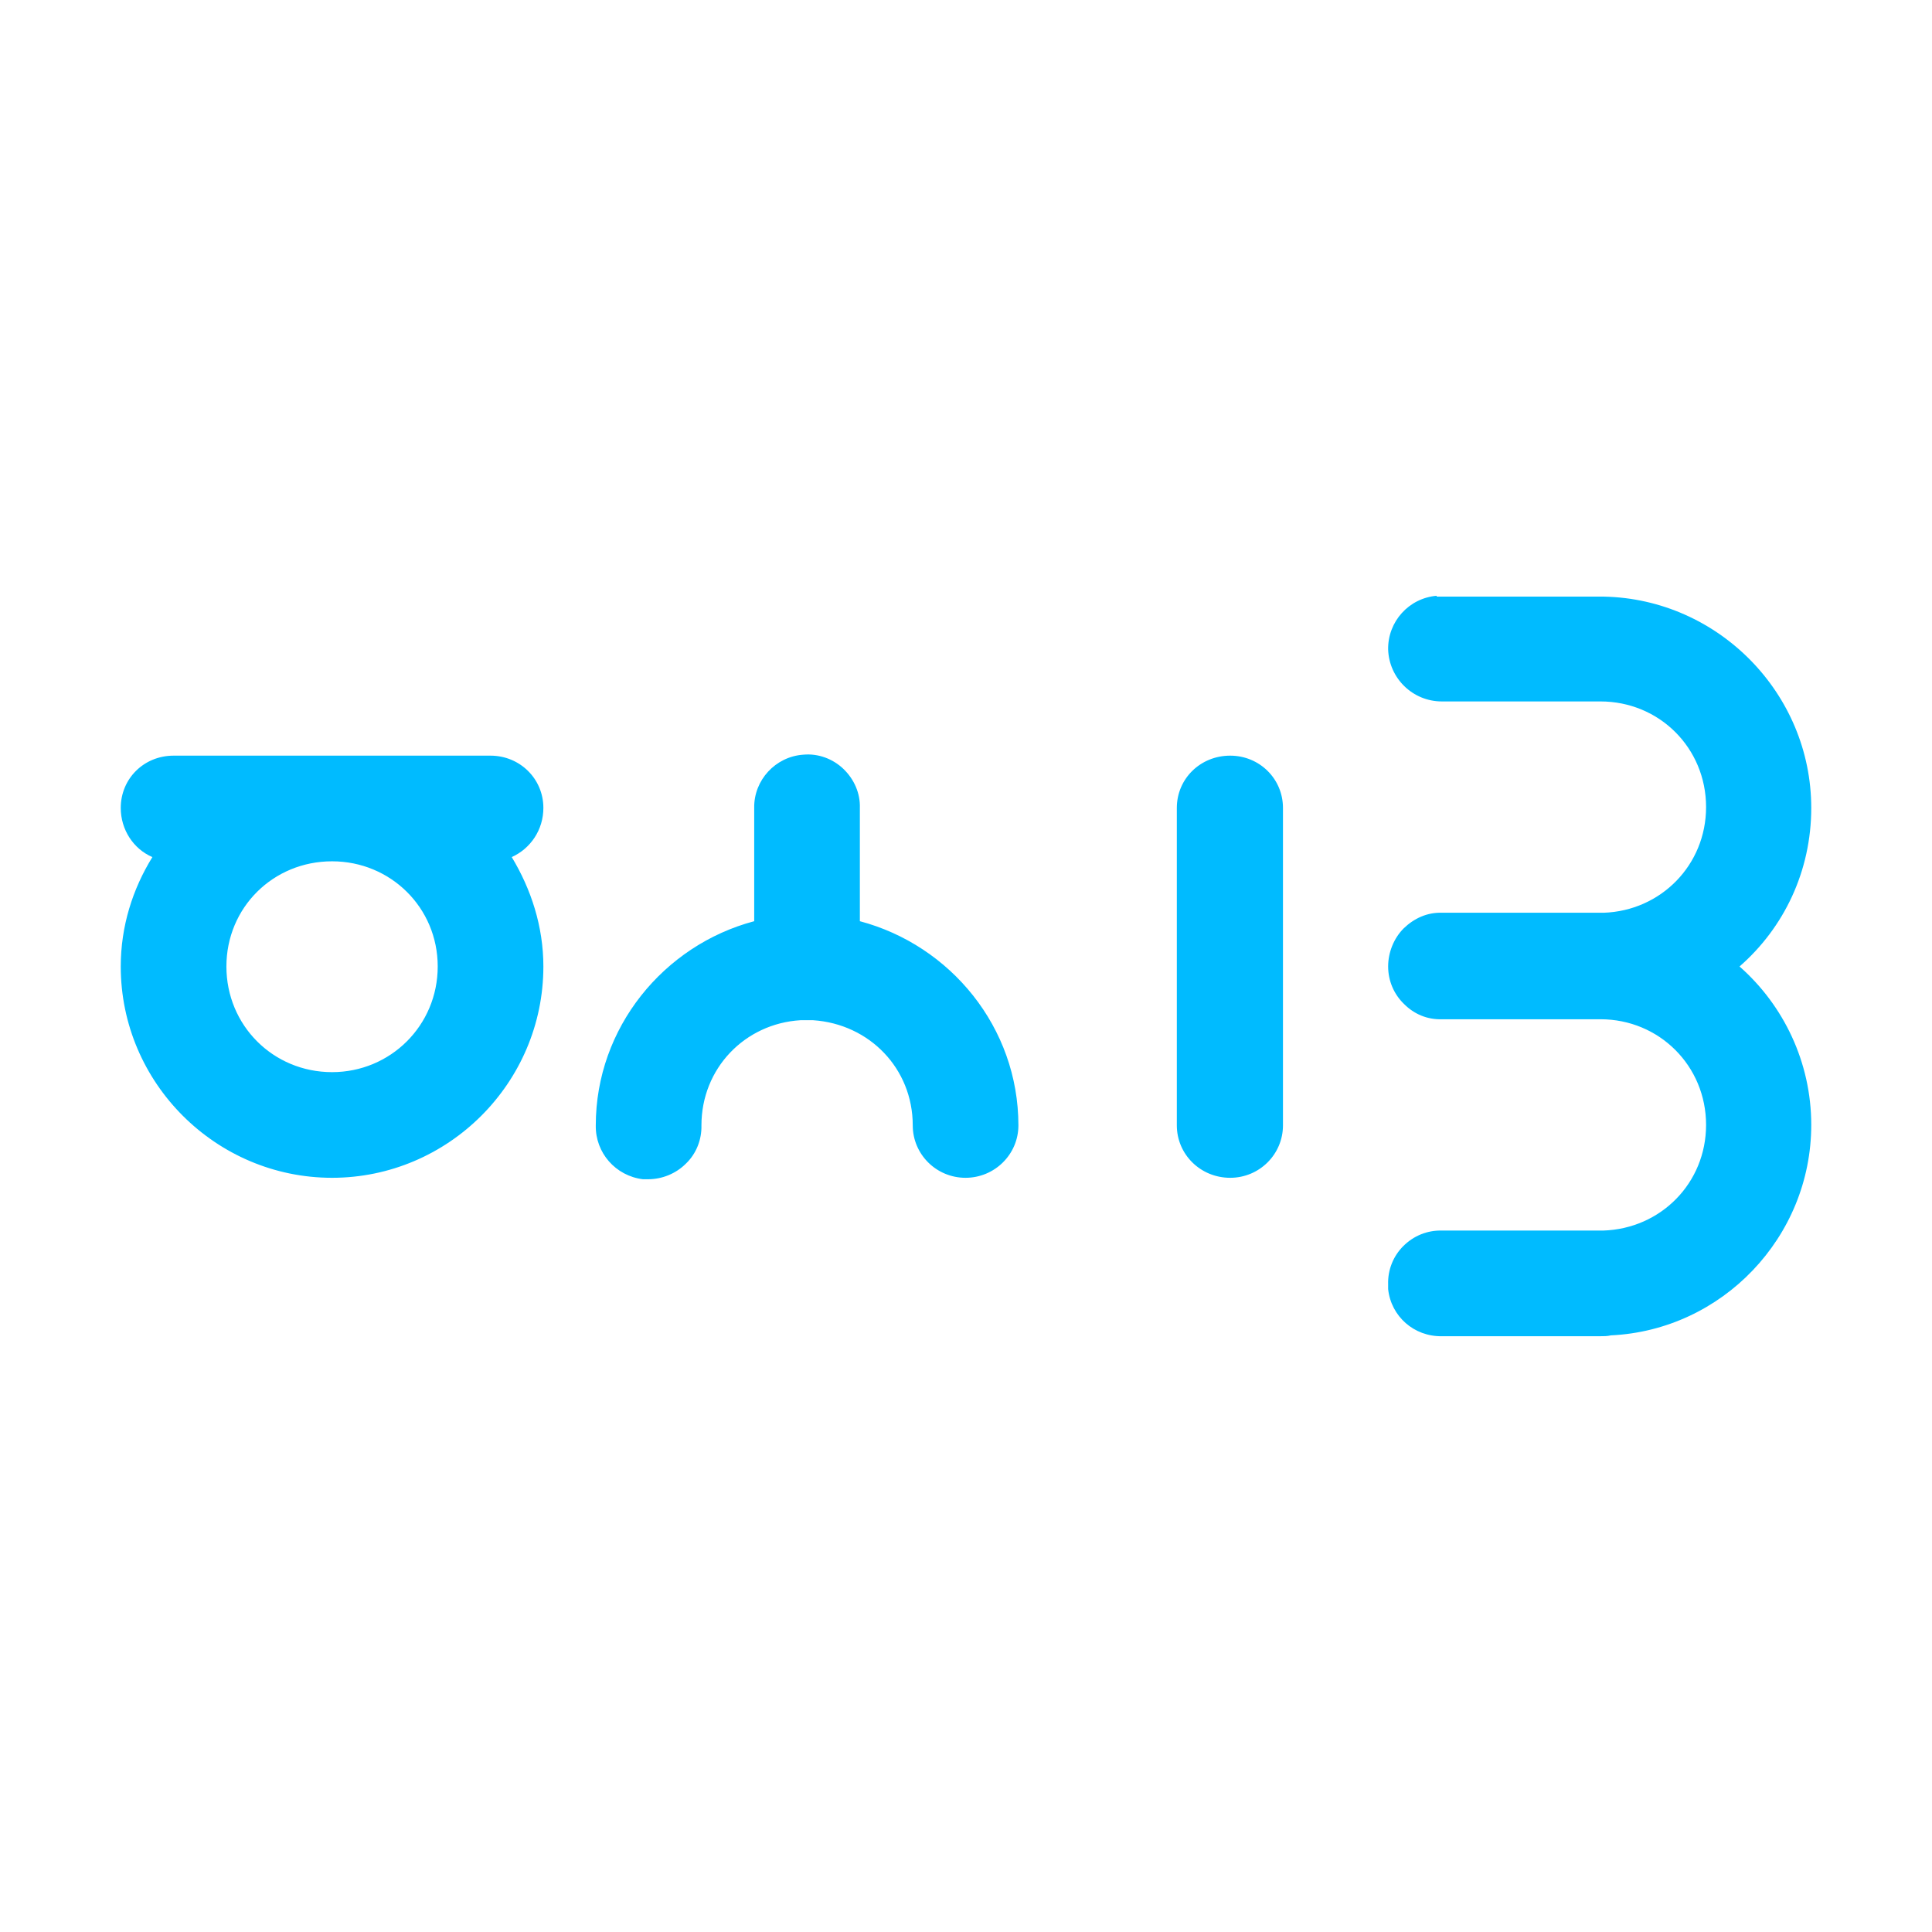 
<svg xmlns="http://www.w3.org/2000/svg" xmlns:xlink="http://www.w3.org/1999/xlink" width="16px" height="16px" viewBox="0 0 16 16" version="1.1">
<g id="surface1">
<path style=" stroke:none;fill-rule:nonzero;fill:#00bbff;fill-opacity:1;" d="M 11.898 4.934 C 11.668 4.953 11.492 5.148 11.496 5.379 C 11.504 5.617 11.699 5.809 11.941 5.809 L 13.254 5.809 C 13.742 5.809 14.129 6.195 14.129 6.684 C 14.129 7.164 13.754 7.543 13.281 7.559 L 11.941 7.559 C 11.82 7.555 11.711 7.605 11.625 7.688 C 11.543 7.77 11.496 7.887 11.496 8.004 C 11.496 8.121 11.543 8.234 11.629 8.316 C 11.711 8.398 11.82 8.445 11.941 8.441 L 13.254 8.441 C 13.742 8.441 14.129 8.828 14.129 9.316 C 14.129 9.797 13.754 10.176 13.277 10.191 L 11.941 10.191 C 11.82 10.188 11.707 10.234 11.621 10.32 C 11.539 10.402 11.492 10.516 11.496 10.637 L 11.496 10.676 C 11.52 10.902 11.711 11.07 11.941 11.066 L 13.25 11.066 C 13.281 11.066 13.312 11.066 13.34 11.059 C 14.262 11.016 15 10.246 15 9.316 C 15 8.797 14.77 8.324 14.406 8.004 C 14.773 7.684 15 7.215 15 6.691 C 15 5.742 14.23 4.961 13.285 4.941 L 11.898 4.941 M 6.652 6.25 C 6.422 6.266 6.242 6.461 6.246 6.691 L 6.246 7.629 C 5.496 7.828 4.934 8.512 4.934 9.32 C 4.93 9.547 5.098 9.738 5.324 9.766 L 5.367 9.766 C 5.484 9.766 5.598 9.719 5.68 9.637 C 5.766 9.555 5.812 9.438 5.809 9.32 C 5.809 8.848 6.168 8.477 6.629 8.449 L 6.734 8.449 C 7.199 8.48 7.559 8.848 7.559 9.32 C 7.559 9.559 7.754 9.754 7.996 9.754 C 8.238 9.754 8.434 9.559 8.434 9.32 C 8.434 8.508 7.871 7.828 7.121 7.629 L 7.121 6.691 C 7.125 6.57 7.074 6.453 6.984 6.367 C 6.898 6.285 6.777 6.238 6.652 6.25 M 1.438 6.258 C 1.191 6.258 1 6.449 1 6.691 C 1 6.871 1.105 7.031 1.262 7.098 C 1.098 7.363 1 7.672 1 8.004 C 1 8.969 1.789 9.754 2.75 9.754 C 3.711 9.754 4.5 8.969 4.5 8.004 C 4.5 7.672 4.398 7.363 4.238 7.098 C 4.395 7.027 4.5 6.871 4.5 6.691 C 4.5 6.449 4.305 6.258 4.062 6.258 M 10.188 6.258 C 9.941 6.258 9.746 6.449 9.746 6.691 L 9.746 9.32 C 9.746 9.559 9.941 9.754 10.188 9.754 C 10.43 9.754 10.625 9.559 10.625 9.32 L 10.625 6.691 C 10.625 6.449 10.43 6.258 10.188 6.258 Z M 2.75 7.133 C 3.234 7.133 3.625 7.516 3.625 8.004 C 3.625 8.492 3.234 8.879 2.75 8.879 C 2.262 8.879 1.875 8.492 1.875 8.004 C 1.875 7.516 2.262 7.133 2.75 7.133 Z M 2.75 7.133 "/>
</g>
</svg>
